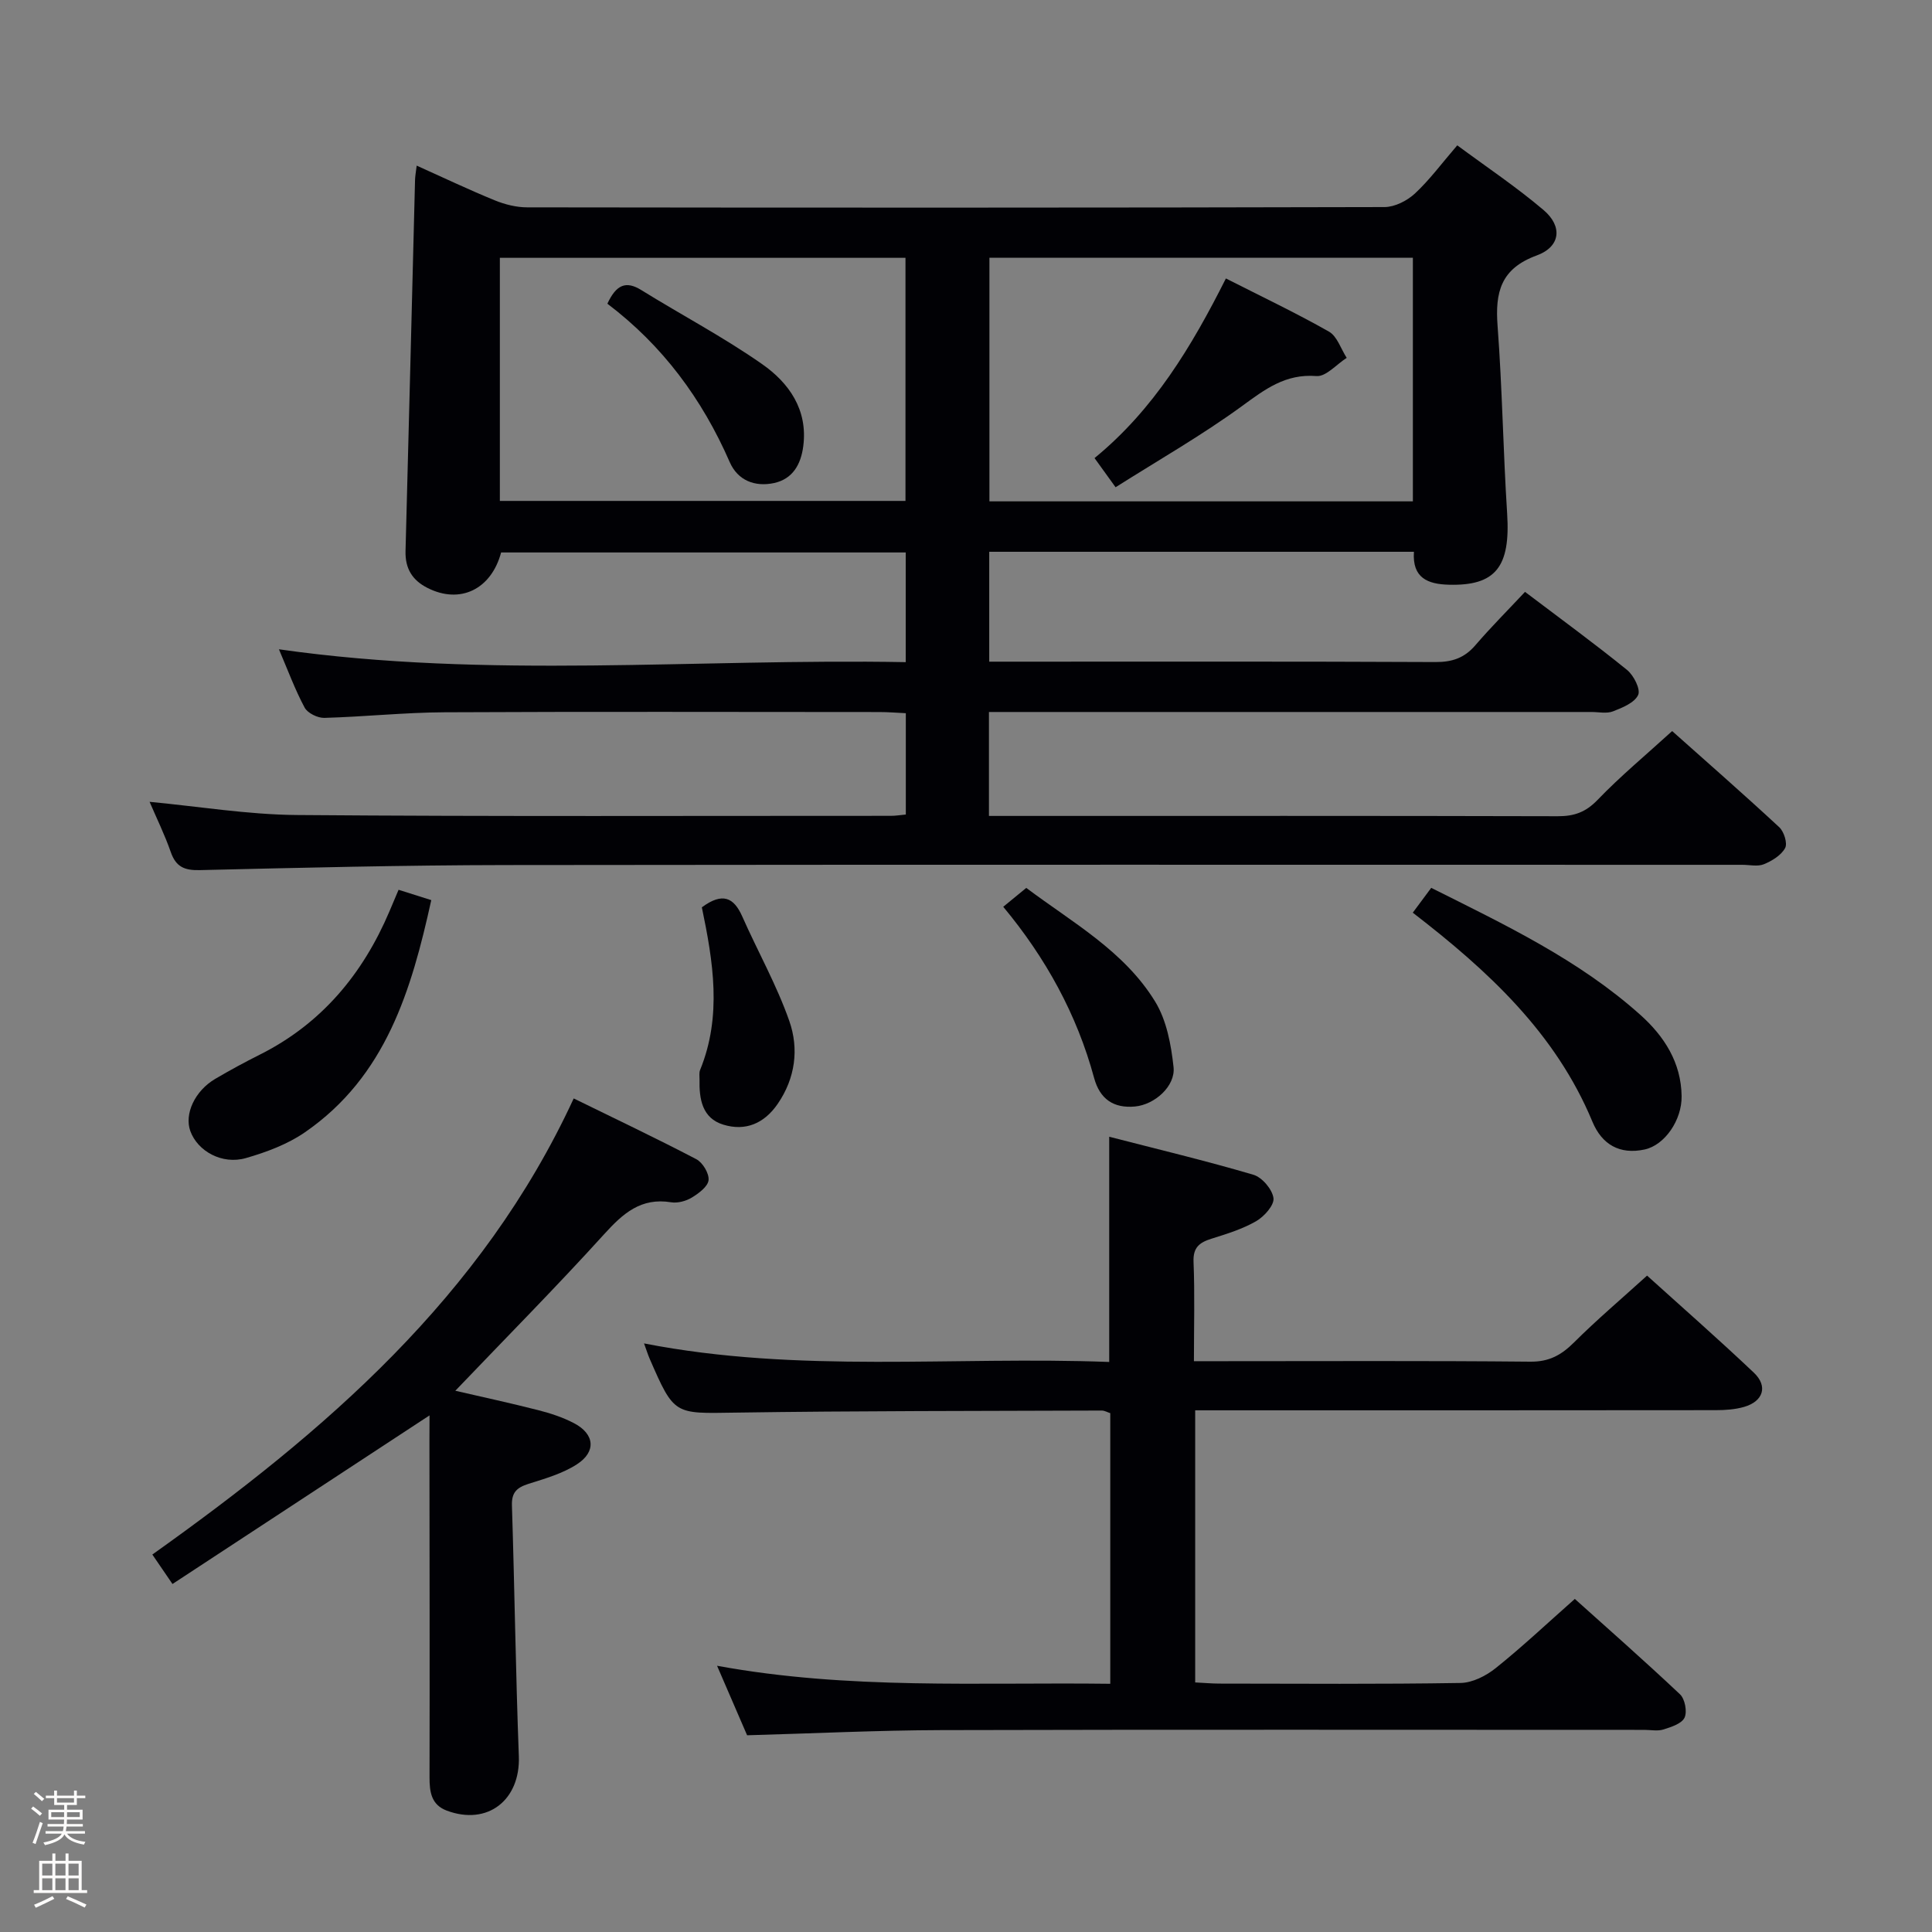 <svg enable-background="new 0 0 400 400" viewBox="0 0 400 400" xmlns="http://www.w3.org/2000/svg"><rect x="0" y="0" width="400" height="400" fill="#808080" stroke="none"/><path d="m6.44 374.46.42-.45c.65.47 1.27.95 1.85 1.44l-.45.49c-.65-.56-1.25-1.06-1.82-1.48m.93 7.33-.63-.26c.55-1.36 1.05-2.8 1.52-4.33.19.1.38.19.59.27-.46 1.29-.95 2.73-1.48 4.32m-.38-10.38.44-.42c.43.34 1.01.82 1.74 1.44l-.49.49c-.53-.51-1.09-1.01-1.69-1.51m2.5.35h1.72v-1.04h.59v1.04h3.52v-1.04h.59v1.04h1.75v.53h-1.75v1.42h-2.03v.97h3.22v2.03h-3.24c0 .35-.01.66-.03.93h3.32v.53h-3.37c-.03.27-.08.58-.15.94h3.96v.53h-3.71c.67.92 1.93 1.48 3.79 1.68-.13.24-.23.44-.29.59-2.13-.38-3.48-1.08-4.04-2.12-.43.97-1.77 1.72-4.03 2.23-.09-.19-.2-.37-.33-.55 2.1-.42 3.37-1.03 3.81-1.83h-3.36v-.53h3.58c.08-.29.13-.61.16-.94h-3.33v-.53h3.39c.02-.27.04-.58.04-.93h-3.23v-2.03h3.25v-.97h-2.07v-1.42h-1.73zm1.12 3.44v1h2.65c.01-.3.02-.44.01-.4v-.25-.35zm1.19-2h3.52v-.91h-3.52zm4.71 2h-2.63v.59c0 .15-.01.28-.01.4h2.64z" fill="#fcfbfa"/><path d="m13.56 383.74h.63v1.52h2.72v6.07h1.13v.6h-11.06v-.6h1.13v-6.07h2.73v-1.52h.63v1.52h2.1v-1.52zm-2.69 8.83.38.56c-1.24.63-2.53 1.25-3.85 1.85-.1-.21-.21-.42-.34-.63 1.36-.55 2.63-1.15 3.81-1.78m-2.13-4.27h2.1v-2.45h-2.1zm0 3.04h2.1v-2.46h-2.1zm2.72-3.04h2.1v-2.45h-2.1zm0 3.04h2.1v-2.46h-2.1zm6.07 3.6c-1.41-.71-2.7-1.3-3.86-1.78l.35-.56c1.45.62 2.75 1.19 3.88 1.72zm-1.25-9.09h-2.1v2.45h2.1zm-2.09 5.49h2.1v-2.46h-2.1z" fill="#fcfbfa"/><g fill="#010105"><path d="m187.54 168.64c0-7.01 0-13.76 0-20.98-1.92-.09-3.7-.24-5.49-.24-30-.01-60-.1-90 .05-8.3.04-16.59.93-24.9 1.16-1.38.04-3.47-.99-4.08-2.13-2.02-3.78-3.51-7.84-5.32-12.07 43.3 6.18 86.42 1.87 129.77 2.66 0-7.82 0-15.07 0-22.71-27.94 0-55.84 0-83.77 0-2.04 7.64-8.49 10.77-15.25 7.34-3.14-1.59-4.63-4.01-4.54-7.62.69-25.62 1.31-51.23 1.97-76.85.02-.78.17-1.56.34-2.96 5.65 2.54 10.86 5.02 16.2 7.2 2.09.85 4.45 1.44 6.69 1.44 59.16.08 118.33.09 177.49-.06 2.13-.01 4.67-1.3 6.28-2.79 3.03-2.81 5.51-6.19 8.78-9.99 6.05 4.48 12.23 8.61 17.86 13.39 3.99 3.38 3.54 7.6-1.41 9.41-7.47 2.73-8.63 7.63-8.1 14.61.97 12.93 1.15 25.91 1.98 38.85.7 11-2.37 14.98-12.1 14.71-4.31-.12-7.58-1.38-7.2-6.82-29.28 0-58.4 0-87.93 0v22.75h5.38c29 0 58-.06 87 .08 3.46.02 6-.84 8.26-3.47 3.25-3.78 6.78-7.31 10.29-11.06 7.47 5.66 14.44 10.74 21.13 16.17 1.38 1.12 2.84 4.02 2.29 5.18-.75 1.61-3.25 2.63-5.21 3.39-1.31.51-2.96.13-4.46.13-39.5 0-79 0-118.5 0-1.96 0-3.92 0-6.24 0v21.52h5.28c37.5 0 75-.04 112.5.06 3.4.01 5.79-.84 8.24-3.39 4.71-4.9 9.98-9.27 15.43-14.24 6.91 6.16 14.64 12.92 22.17 19.9.99.91 1.75 3.35 1.22 4.32-.82 1.5-2.71 2.66-4.4 3.35-1.28.53-2.96.12-4.46.12-85.33 0-170.66-.06-255.99.05-21.14.03-42.28.55-63.42 1.05-3.15.07-4.9-.69-5.96-3.73-1.25-3.59-2.94-7.02-4.39-10.41 10.19.96 20.3 2.64 30.42 2.73 41 .33 81.99.16 122.99.17 1 .01 1.96-.16 3.16-.27zm104.98-64.84c0-17.13 0-33.81 0-50.44-29.46 0-58.51 0-87.67 0v50.44zm-105.05-.09c0-17.15 0-33.7 0-50.33-28.22 0-56.09 0-83.98 0v50.33z"/><path d="m229.87 348.61c0-19.18 0-37.5 0-56.03-.58-.18-1.17-.54-1.77-.54-25.32.1-50.65.05-75.97.43-12.53.19-12.53.56-17.63-11.17-.39-.91-.68-1.86-1.16-3.16 32.03 6.26 64.12 2.62 96.31 3.84 0-15.7 0-30.74 0-46.63 10.08 2.6 20.04 4.98 29.85 7.87 1.8.53 3.92 3.02 4.16 4.84.19 1.45-1.92 3.81-3.58 4.77-2.83 1.63-6.07 2.63-9.22 3.62-2.5.78-3.88 1.79-3.75 4.82.27 6.62.08 13.26.08 20.55h5.65c21.33 0 42.66-.11 63.99.1 3.92.04 6.44-1.38 9.07-4 4.69-4.67 9.76-8.97 15.11-13.82 6.92 6.26 14.66 13.04 22.12 20.11 2.95 2.8 1.93 5.92-2.02 7.07-1.87.54-3.91.68-5.88.68-33.99.04-67.99.03-101.98.03-1.82 0-3.63 0-5.8 0v56.34c1.7.08 3.32.23 4.95.24 16.66.02 33.33.14 49.99-.13 2.47-.04 5.3-1.48 7.3-3.09 5.46-4.37 10.57-9.19 16.36-14.31 6.39 5.74 14.2 12.61 21.77 19.74 1.03.97 1.53 3.6.95 4.84-.59 1.25-2.76 1.94-4.37 2.45-1.21.38-2.64.08-3.98.08-48.49 0-96.98-.08-145.48.05-13.28.04-26.57.69-40.26 1.07-1.86-4.29-3.89-8.98-6.22-14.39 27.29 5.01 54.15 3.38 81.41 3.73z"/><path d="m88.93 293.04c-17.89 11.74-35.36 23.2-53.22 34.91-1.71-2.5-2.87-4.21-4.17-6.1 35.73-25.43 68.25-53.31 87.24-94.43 8.48 4.16 17.01 8.2 25.37 12.57 1.33.69 2.69 2.95 2.55 4.34-.13 1.33-2.03 2.74-3.46 3.61-1.2.73-2.93 1.2-4.29.98-6.26-1.02-9.97 2.31-13.88 6.62-9.91 10.93-20.31 21.42-30.8 32.4 5.66 1.31 11.42 2.55 17.13 4.01 2.55.65 5.13 1.49 7.45 2.71 4.26 2.23 4.65 5.89.59 8.51-2.98 1.93-6.6 2.96-10.04 4.05-2.37.76-3.5 1.75-3.41 4.47.55 17.3.78 34.61 1.43 51.91.34 9.05-6.43 14.44-14.92 11.27-3.2-1.2-3.58-3.85-3.57-6.91.05-23.16 0-46.32-.02-69.48.02-1.81.02-3.63.02-5.44z"/><path d="m292.5 188.96c1.46-1.97 2.54-3.41 3.82-5.14 15.28 7.65 30.58 14.9 43.32 26.32 4.91 4.4 8.43 9.83 8.52 16.82.07 4.92-3.47 10.12-7.66 11.03-5.15 1.11-8.84-1.02-10.81-5.76-7.6-18.31-21.54-31.21-37.19-43.27z"/><path d="m82.52 184.22c2.47.78 4.35 1.38 6.77 2.14-4.11 18.66-9.4 36.51-26.16 48.07-3.61 2.49-7.98 4.12-12.23 5.34-4.92 1.41-9.98-1.43-11.49-5.58-1.29-3.54.93-8.34 5.15-10.82 3.01-1.77 6.08-3.44 9.2-5 12.81-6.42 21.34-16.69 26.87-29.68.57-1.36 1.15-2.72 1.89-4.47z"/><path d="m207.71 187.74c1.7-1.39 3.1-2.54 4.77-3.91 9.58 7.19 20.3 13.09 26.7 23.57 2.36 3.87 3.29 8.9 3.79 13.52.43 3.97-3.92 7.79-7.98 8.17-4.44.41-7.28-1.54-8.47-5.92-3.57-13.18-10.03-24.87-18.81-35.43z"/><path d="m145.31 187.85c4.29-3.17 6.62-2.03 8.35 1.86 3.21 7.25 7.15 14.23 9.76 21.68 2.01 5.73 1.27 11.81-2.41 17.16-2.8 4.07-6.67 5.7-11.25 4.3-4.39-1.34-5.02-5.31-4.93-9.35.01-.67-.12-1.4.12-1.98 4.57-11.18 2.69-22.49.36-33.67z"/><path d="m230.97 100.88c-1.73-2.4-2.96-4.1-4.36-6.04 12.26-10.03 20.09-23.06 27.2-37.19 7.3 3.71 14.46 7.11 21.34 11.01 1.7.97 2.47 3.58 3.67 5.43-2.09 1.33-4.29 3.93-6.26 3.77-6.45-.51-10.68 2.76-15.48 6.26-8.27 6.02-17.2 11.12-26.11 16.76z"/><path d="m125.75 62.88c1.84-3.95 3.84-4.8 7.03-2.82 8.31 5.15 17.01 9.73 25 15.32 5.55 3.88 9.5 9.42 8.53 16.98-.48 3.76-2.17 6.81-6.06 7.65-3.95.84-7.5-.52-9.17-4.34-5.7-13.06-13.9-24.15-25.33-32.79z"/></g></svg>